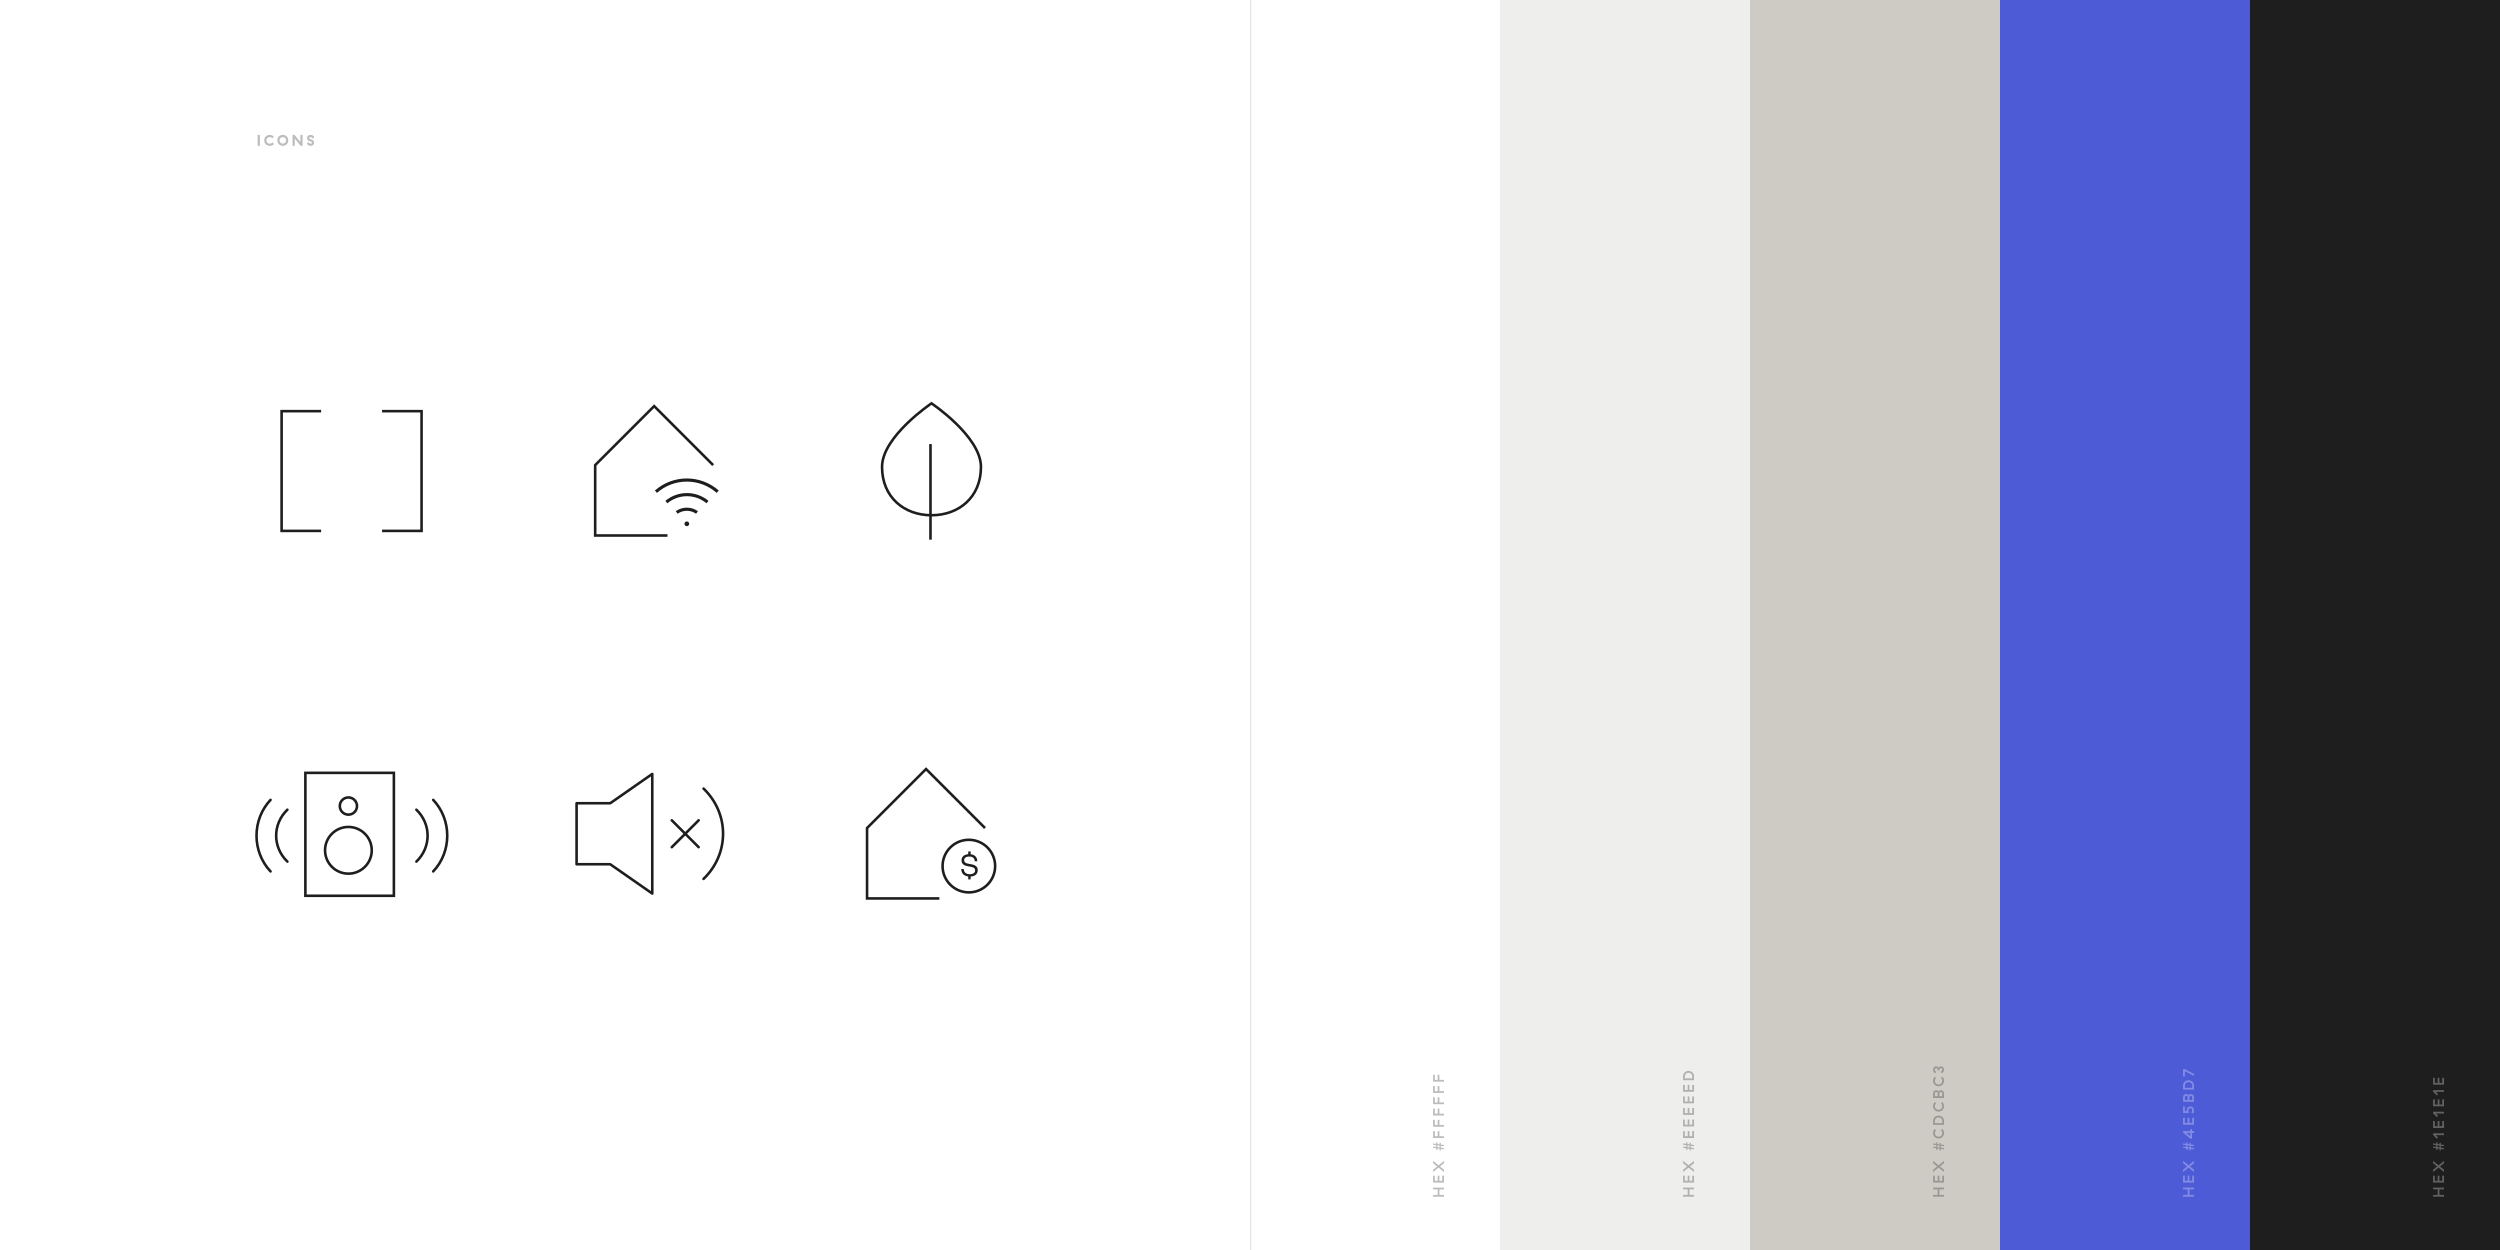 <svg width="1920" height="960" viewBox="0 0 1920 960" fill="none" xmlns="http://www.w3.org/2000/svg">
<rect x="0" y="0" width="1920" height="960" fill="#808080" stroke="none"/>
<g clip-path="url(#clip0_317:107005)">
<rect width="1920" height="960" fill="white"/>
<rect width="960" height="960" fill="white"/>
<rect x="234.531" y="593.559" width="67.967" height="94.398" stroke="#1E1E1E" stroke-width="2"/>
<path d="M207.775 669.247C200.876 661.963 197 652.085 197 641.785C197 631.486 200.876 621.608 207.775 614.324" stroke="#1E1E1E" stroke-width="2" stroke-linecap="round" stroke-linejoin="round"/>
<path d="M332.712 614.326C339.611 621.61 343.487 631.488 343.487 641.788C343.487 652.087 339.611 661.965 332.712 669.249" stroke="#1E1E1E" stroke-width="2" stroke-linecap="round" stroke-linejoin="round"/>
<path d="M220.71 661.71C215.191 656.425 212.09 649.259 212.09 641.787C212.09 634.315 215.191 627.148 220.71 621.864" stroke="#1E1E1E" stroke-width="2" stroke-linecap="round" stroke-linejoin="round"/>
<path d="M319.784 621.863C325.303 627.147 328.404 634.314 328.404 641.786C328.404 649.258 325.303 656.424 319.784 661.709" stroke="#1E1E1E" stroke-width="2" stroke-linecap="round" stroke-linejoin="round"/>
<ellipse cx="267.57" cy="619.046" rx="6.608" ry="6.608" stroke="#1E1E1E" stroke-width="2"/>
<ellipse cx="267.57" cy="653.029" rx="17.936" ry="17.936" stroke="#1E1E1E" stroke-width="2"/>
<path d="M246.621 315.799C236.507 315.799 216.28 315.799 216.28 315.799V407.713H246.621" stroke="#1E1E1E" stroke-width="2"/>
<path d="M293.421 407.713C303.535 407.713 323.762 407.713 323.762 407.713L323.762 315.799L293.421 315.799" stroke="#1E1E1E" stroke-width="2"/>
<path d="M500.942 594.383L468.653 616.881H442.822V663.752H468.653L500.942 686.25V594.383Z" stroke="#1E1E1E" stroke-width="2" stroke-linecap="round" stroke-linejoin="round"/>
<path d="M536.565 630.003L515.942 650.627" stroke="#1E1E1E" stroke-width="2" stroke-linecap="round" stroke-linejoin="round"/>
<path d="M515.942 630.003L536.565 650.627" stroke="#1E1E1E" stroke-width="2" stroke-linecap="round" stroke-linejoin="round"/>
<path d="M540.313 605.631C549.917 614.831 555.312 627.307 555.312 640.316C555.312 653.325 549.917 665.801 540.313 675" stroke="#1E1E1E" stroke-width="2" stroke-linecap="round" stroke-linejoin="round"/>
<path d="M547.693 357.197L502.393 311.897L457.094 357.197V411.264H512.622" stroke="#1E1E1E" stroke-width="2"/>
<g clip-path="url(#clip1_317:107005)">
<path d="M511.782 385.586C516.215 381.894 521.802 379.872 527.571 379.872C533.34 379.872 538.926 381.894 543.359 385.586" stroke="#1E1E1E" stroke-width="2.424" stroke-linejoin="round"/>
<path d="M503.755 377.627C510.309 371.85 518.746 368.662 527.483 368.662C536.219 368.662 544.656 371.85 551.21 377.627" stroke="#1E1E1E" stroke-width="2.424" stroke-linejoin="round"/>
<path d="M519.701 393.568C521.977 391.951 524.701 391.082 527.494 391.082C530.287 391.082 533.01 391.951 535.287 393.568" stroke="#1E1E1E" stroke-width="2.424" stroke-linejoin="round"/>
<path d="M527.479 402.292H527.498" stroke="#1E1E1E" stroke-width="3.611" stroke-linecap="round" stroke-linejoin="round"/>
</g>
<path d="M756.495 635.933L711.195 590.633L665.896 635.933V690H721.424" stroke="#1E1E1E" stroke-width="2"/>
<path d="M750.902 668.309C750.902 664.659 747.69 664.02 744.855 663.541C742.552 663.176 740.469 662.789 740.469 660.667C740.469 658.934 741.843 657.816 744.368 657.816C747.048 657.816 748.598 659.162 748.576 661.443H750.548C750.548 658.386 748.643 656.402 745.453 656.06V653.938H743.593V656.014C740.314 656.265 738.454 658.09 738.454 660.781C738.454 664.271 741.555 665.024 744.368 665.48C746.716 665.868 748.886 666.233 748.886 668.445C748.886 670.247 747.402 671.388 744.855 671.388C741.931 671.388 740.226 669.905 740.226 667.419H738.232C738.232 670.612 740.226 672.734 743.593 673.144V675.38H745.453V673.19C748.909 673.007 750.902 671.16 750.902 668.309Z" fill="#1E1E1E"/>
<path d="M764.269 665.158C764.269 676.307 755.23 685.346 744.08 685.346C732.931 685.346 723.892 676.307 723.892 665.158C723.892 654.008 732.931 644.969 744.08 644.969C755.23 644.969 764.269 654.008 764.269 665.158Z" stroke="#1E1E1E" stroke-width="2"/>
<path d="M715.39 395.708C736.365 395.708 753.37 381.917 753.37 358.579C753.37 335.241 715.39 309.781 715.39 309.781C715.39 309.781 677.409 335.241 677.409 358.579C677.409 381.917 694.414 395.708 715.39 395.708Z" stroke="#1E1E1E" stroke-width="2"/>
<path d="M714.615 341.026C714.615 341.77 714.615 390.289 714.615 414.455" stroke="#1E1E1E" stroke-width="2"/>
<g opacity="0.3">
<path d="M199.568 103.6H197.888V112H199.568V103.6Z" fill="#1F1F1F"/>
<path d="M203.239 109.468C203.455 109.984 203.743 110.428 204.127 110.812C204.499 111.196 204.943 111.484 205.459 111.7C205.975 111.916 206.527 112.012 207.127 112.012C207.763 112.012 208.339 111.916 208.867 111.712C209.395 111.508 209.875 111.208 210.295 110.824L209.467 109.264C208.807 109.984 208.027 110.332 207.103 110.332C206.743 110.332 206.407 110.272 206.107 110.152C205.807 110.02 205.543 109.852 205.315 109.636C205.087 109.408 204.919 109.144 204.787 108.844C204.667 108.532 204.607 108.196 204.607 107.812C204.607 107.452 204.667 107.104 204.787 106.792C204.919 106.48 205.087 106.216 205.315 106C205.543 105.772 205.807 105.604 206.107 105.484C206.419 105.352 206.755 105.292 207.127 105.292C207.583 105.292 207.991 105.376 208.351 105.556C208.711 105.724 209.047 105.964 209.359 106.288L210.163 104.752C209.755 104.38 209.299 104.092 208.783 103.9C208.267 103.708 207.727 103.612 207.139 103.612C206.539 103.612 205.987 103.72 205.471 103.936C204.955 104.14 204.511 104.44 204.127 104.812C203.755 105.184 203.455 105.628 203.239 106.144C203.035 106.648 202.927 107.2 202.927 107.8C202.927 108.4 203.035 108.964 203.239 109.468Z" fill="#1F1F1F"/>
<path d="M213.003 107.8C213.003 108.4 213.111 108.952 213.327 109.468C213.531 109.984 213.831 110.428 214.203 110.8C214.575 111.172 215.019 111.472 215.535 111.676C216.051 111.892 216.603 112 217.203 112C217.803 112 218.355 111.892 218.871 111.676C219.387 111.472 219.831 111.172 220.203 110.8C220.575 110.428 220.875 109.984 221.091 109.468C221.295 108.952 221.403 108.4 221.403 107.8C221.403 107.2 221.295 106.648 221.091 106.132C220.875 105.616 220.575 105.172 220.203 104.8C219.831 104.428 219.387 104.128 218.871 103.912C218.355 103.708 217.803 103.6 217.203 103.6C216.603 103.6 216.051 103.708 215.535 103.912C215.019 104.128 214.575 104.428 214.203 104.8C213.831 105.172 213.531 105.616 213.327 106.132C213.111 106.648 213.003 107.2 213.003 107.8ZM219.723 107.8C219.723 108.172 219.663 108.508 219.543 108.808C219.411 109.12 219.243 109.384 219.015 109.612C218.787 109.84 218.523 110.008 218.223 110.128C217.911 110.26 217.575 110.32 217.203 110.32C216.831 110.32 216.495 110.26 216.195 110.128C215.883 110.008 215.619 109.84 215.391 109.612C215.163 109.384 214.995 109.12 214.875 108.808C214.743 108.508 214.683 108.172 214.683 107.8C214.683 107.428 214.743 107.092 214.875 106.78C214.995 106.48 215.163 106.216 215.391 105.988C215.619 105.76 215.883 105.592 216.195 105.46C216.495 105.34 216.831 105.28 217.203 105.28C217.575 105.28 217.911 105.34 218.223 105.46C218.523 105.592 218.787 105.76 219.015 105.988C219.243 106.216 219.411 106.48 219.543 106.78C219.663 107.092 219.723 107.428 219.723 107.8Z" fill="#1F1F1F"/>
<path d="M232.374 103.6H230.694V109.12L226.158 103.6H224.694V112H226.374V106.48L230.91 112H232.374V103.6Z" fill="#1F1F1F"/>
<path d="M235.831 106.012C235.831 106.408 235.903 106.756 236.035 107.032C236.167 107.308 236.347 107.548 236.563 107.74C236.779 107.932 237.019 108.088 237.295 108.208C237.559 108.34 237.823 108.436 238.087 108.52C238.291 108.58 238.495 108.64 238.675 108.7C238.855 108.76 239.011 108.82 239.143 108.892C239.275 108.976 239.383 109.06 239.467 109.168C239.539 109.276 239.575 109.408 239.575 109.564C239.575 109.792 239.491 109.984 239.311 110.116C239.131 110.248 238.879 110.32 238.555 110.32C237.847 110.32 237.403 109.96 237.235 109.228L235.735 109.876C235.819 110.248 235.951 110.572 236.131 110.836C236.311 111.112 236.527 111.328 236.779 111.496C237.031 111.676 237.307 111.796 237.607 111.88C237.907 111.964 238.219 112 238.543 112C238.927 112 239.287 111.94 239.623 111.832C239.947 111.724 240.235 111.568 240.475 111.364C240.715 111.16 240.907 110.908 241.051 110.608C241.183 110.308 241.255 109.96 241.255 109.564C241.255 109.168 241.195 108.844 241.075 108.568C240.943 108.292 240.787 108.064 240.583 107.872C240.379 107.692 240.139 107.536 239.875 107.404C239.611 107.284 239.335 107.176 239.047 107.08C238.819 107.008 238.615 106.936 238.435 106.876C238.243 106.816 238.075 106.744 237.943 106.66C237.811 106.588 237.703 106.504 237.631 106.396C237.547 106.3 237.511 106.18 237.511 106.024C237.511 105.82 237.595 105.64 237.763 105.496C237.931 105.352 238.183 105.28 238.531 105.28C238.867 105.28 239.143 105.364 239.359 105.52C239.575 105.676 239.731 105.952 239.815 106.336L241.339 105.724C241.183 105.028 240.859 104.5 240.367 104.14C239.863 103.78 239.251 103.6 238.543 103.6C238.159 103.6 237.799 103.648 237.475 103.756C237.139 103.864 236.851 104.032 236.611 104.236C236.359 104.44 236.167 104.692 236.035 104.992C235.903 105.292 235.831 105.628 235.831 106.012Z" fill="#1F1F1F"/>
</g>
<path d="M1857.56 1002.86L1860.44 1003.24L1860.44 1005.78L1857.56 1005.38L1857.56 1002.86ZM1861.74 1003.42L1866 1004.02L1866 1002.66L1861.74 1002.06L1861.74 999.98L1860.44 999.8L1860.44 1001.88L1857.56 1001.48L1857.56 999.38L1856.26 999.22L1856.26 1001.3L1852 1000.7L1852 1002.08L1856.26 1002.68L1856.26 1005.2L1852 1004.6L1852 1005.98L1856.26 1006.58L1856.26 1008.66L1857.56 1008.84L1857.56 1006.76L1860.44 1007.14L1860.44 1009.24L1861.74 1009.4L1861.74 1007.32L1866 1007.92L1866 1006.56L1861.74 1005.96L1861.74 1003.42ZM1855.1 998.713L1856.36 997.253C1855.62 996.973 1855 996.553 1854.52 996.013C1854.04 995.473 1853.8 994.853 1853.8 994.153C1853.8 993.813 1853.86 993.473 1853.98 993.173C1854.12 992.873 1854.3 992.593 1854.52 992.353C1854.74 992.133 1855.02 991.953 1855.34 991.813C1855.66 991.673 1856.02 991.613 1856.4 991.613C1856.8 991.613 1857.18 991.693 1857.52 991.833C1857.88 991.973 1858.2 992.173 1858.46 992.433L1864.42 998.233L1866 998.233L1866 989.813L1864.2 989.813L1864.2 995.533L1859.72 991.173C1859.34 990.793 1858.84 990.473 1858.26 990.213C1857.68 989.953 1857.02 989.813 1856.32 989.813C1855.7 989.813 1855.14 989.933 1854.6 990.153C1854.06 990.373 1853.6 990.693 1853.22 991.093C1852.84 991.493 1852.54 991.953 1852.32 992.493C1852.1 993.033 1852 993.613 1852 994.233C1852 994.773 1852.08 995.273 1852.24 995.733C1852.42 996.193 1852.64 996.613 1852.92 996.973C1853.22 997.353 1853.54 997.673 1853.92 997.973C1854.3 998.273 1854.68 998.513 1855.1 998.713ZM1852 979.492L1852 987.413L1859.28 987.412C1859.02 986.912 1858.82 986.372 1858.68 985.812C1858.54 985.272 1858.46 984.752 1858.46 984.252C1858.46 983.372 1858.7 982.652 1859.18 982.112C1859.68 981.572 1860.38 981.312 1861.3 981.312C1861.78 981.312 1862.2 981.392 1862.56 981.532C1862.94 981.692 1863.24 981.912 1863.48 982.172C1863.72 982.452 1863.9 982.772 1864.02 983.132C1864.14 983.492 1864.2 983.872 1864.2 984.272C1864.2 984.772 1864.1 985.292 1863.9 985.792C1863.72 986.312 1863.42 986.812 1863 987.292L1864.6 988.212C1865.06 987.672 1865.42 987.052 1865.64 986.352C1865.88 985.672 1866 984.992 1866 984.312C1866 983.692 1865.9 983.092 1865.7 982.512C1865.52 981.932 1865.22 981.432 1864.82 980.972C1864.44 980.512 1863.94 980.152 1863.36 979.892C1862.78 979.632 1862.12 979.492 1861.34 979.492C1860.64 979.492 1860.02 979.592 1859.44 979.812C1858.86 980.032 1858.38 980.352 1857.96 980.772C1857.54 981.192 1857.22 981.672 1857 982.252C1856.78 982.832 1856.66 983.452 1856.66 984.152C1856.66 984.492 1856.68 984.792 1856.72 985.052C1856.78 985.312 1856.82 985.512 1856.84 985.612L1853.8 985.612L1853.8 979.492L1852 979.492ZM1855.1 978.497L1856.36 977.037C1855.62 976.757 1855 976.337 1854.52 975.797C1854.04 975.257 1853.8 974.637 1853.8 973.937C1853.8 973.597 1853.86 973.257 1853.98 972.957C1854.12 972.657 1854.3 972.377 1854.52 972.137C1854.74 971.917 1855.02 971.737 1855.34 971.597C1855.66 971.457 1856.02 971.397 1856.4 971.397C1856.8 971.397 1857.18 971.477 1857.52 971.617C1857.88 971.757 1858.2 971.957 1858.46 972.217L1864.42 978.017L1866 978.017L1866 969.597L1864.2 969.597L1864.2 975.317L1859.72 970.957C1859.34 970.577 1858.84 970.257 1858.26 969.997C1857.68 969.737 1857.02 969.597 1856.32 969.597C1855.7 969.597 1855.14 969.717 1854.6 969.937C1854.06 970.157 1853.6 970.477 1853.22 970.877C1852.84 971.277 1852.54 971.737 1852.32 972.277C1852.1 972.817 1852 973.397 1852 974.017C1852 974.557 1852.08 975.057 1852.24 975.517C1852.42 975.977 1852.64 976.397 1852.92 976.757C1853.22 977.137 1853.54 977.457 1853.92 977.757C1854.3 978.057 1854.68 978.297 1855.1 978.497ZM1855.12 968.176L1856.36 966.636C1855.64 966.456 1855.04 966.136 1854.54 965.656C1854.04 965.196 1853.8 964.616 1853.8 963.936C1853.8 963.636 1853.84 963.356 1853.94 963.096C1854.04 962.836 1854.2 962.596 1854.38 962.396C1854.56 962.196 1854.8 962.036 1855.06 961.916C1855.32 961.796 1855.62 961.736 1855.96 961.736C1856.6 961.736 1857.1 961.936 1857.48 962.356C1857.86 962.776 1858.06 963.256 1858.08 963.816L1858.08 964.656L1859.88 964.656L1859.88 963.816C1859.9 963.256 1860.1 962.776 1860.46 962.356C1860.82 961.936 1861.34 961.736 1862.02 961.736C1862.7 961.736 1863.24 961.956 1863.62 962.376C1864 962.796 1864.2 963.316 1864.2 963.936C1864.2 964.636 1863.96 965.236 1863.46 965.696C1862.98 966.176 1862.34 966.496 1861.56 966.636L1862.76 968.196C1863.22 968.056 1863.66 967.876 1864.06 967.616C1864.46 967.356 1864.8 967.056 1865.08 966.676C1865.38 966.316 1865.6 965.896 1865.76 965.436C1865.92 964.976 1866 964.496 1866 963.956C1866 963.396 1865.9 962.876 1865.72 962.376C1865.54 961.896 1865.3 961.476 1864.96 961.116C1864.62 960.756 1864.22 960.476 1863.72 960.256C1863.24 960.036 1862.68 959.936 1862.06 959.936C1861.38 959.936 1860.78 960.056 1860.26 960.316C1859.74 960.576 1859.32 960.956 1858.98 961.416C1858.68 960.996 1858.26 960.636 1857.74 960.356C1857.24 960.076 1856.64 959.936 1855.96 959.936C1855.38 959.936 1854.84 960.036 1854.34 960.256C1853.86 960.476 1853.44 960.756 1853.1 961.136C1852.76 961.516 1852.48 961.936 1852.28 962.416C1852.1 962.916 1852 963.436 1852 963.996C1852 964.516 1852.08 964.996 1852.24 965.436C1852.42 965.896 1852.64 966.296 1852.92 966.656C1853.2 967.016 1853.52 967.316 1853.9 967.576C1854.28 967.836 1854.7 968.036 1855.12 968.176ZM1855.1 958.827L1856.36 957.367C1855.62 957.087 1855 956.667 1854.52 956.127C1854.04 955.587 1853.8 954.967 1853.8 954.267C1853.8 953.927 1853.86 953.587 1853.98 953.287C1854.12 952.987 1854.3 952.707 1854.52 952.467C1854.74 952.247 1855.02 952.067 1855.34 951.927C1855.66 951.787 1856.02 951.727 1856.4 951.727C1856.8 951.727 1857.18 951.807 1857.52 951.947C1857.88 952.087 1858.2 952.287 1858.46 952.547L1864.42 958.347L1866 958.347L1866 949.927L1864.2 949.927L1864.2 955.647L1859.72 951.287C1859.34 950.907 1858.84 950.587 1858.26 950.327C1857.68 950.067 1857.02 949.927 1856.32 949.927C1855.7 949.927 1855.14 950.047 1854.6 950.267C1854.06 950.487 1853.6 950.807 1853.22 951.207C1852.84 951.607 1852.54 952.067 1852.32 952.607C1852.1 953.147 1852 953.727 1852 954.347C1852 954.887 1852.08 955.387 1852.24 955.847C1852.42 956.307 1852.64 956.727 1852.92 957.087C1853.22 957.467 1853.54 957.787 1853.92 958.087C1854.3 958.387 1854.68 958.627 1855.1 958.827ZM1855.12 948.507L1856.36 946.967C1855.64 946.787 1855.04 946.467 1854.54 945.987C1854.04 945.527 1853.8 944.947 1853.8 944.267C1853.8 943.967 1853.84 943.687 1853.94 943.427C1854.04 943.167 1854.2 942.927 1854.38 942.727C1854.56 942.527 1854.8 942.367 1855.06 942.247C1855.32 942.127 1855.62 942.067 1855.96 942.067C1856.6 942.067 1857.1 942.267 1857.48 942.687C1857.86 943.107 1858.06 943.587 1858.08 944.147L1858.08 944.987L1859.88 944.987L1859.88 944.147C1859.9 943.587 1860.1 943.107 1860.46 942.687C1860.82 942.267 1861.34 942.067 1862.02 942.067C1862.7 942.067 1863.24 942.287 1863.62 942.707C1864 943.127 1864.2 943.647 1864.2 944.267C1864.2 944.967 1863.96 945.567 1863.46 946.027C1862.98 946.507 1862.34 946.827 1861.56 946.967L1862.76 948.527C1863.22 948.387 1863.66 948.207 1864.06 947.947C1864.46 947.687 1864.8 947.387 1865.08 947.007C1865.38 946.647 1865.6 946.227 1865.76 945.767C1865.92 945.307 1866 944.827 1866 944.287C1866 943.727 1865.9 943.207 1865.72 942.707C1865.54 942.227 1865.3 941.807 1864.96 941.447C1864.62 941.087 1864.22 940.807 1863.72 940.587C1863.24 940.367 1862.68 940.267 1862.06 940.267C1861.38 940.267 1860.78 940.387 1860.26 940.647C1859.74 940.907 1859.32 941.287 1858.98 941.747C1858.68 941.327 1858.26 940.967 1857.74 940.687C1857.24 940.407 1856.64 940.267 1855.96 940.267C1855.38 940.267 1854.84 940.367 1854.34 940.587C1853.86 940.807 1853.44 941.087 1853.1 941.467C1852.76 941.847 1852.48 942.267 1852.28 942.747C1852.1 943.247 1852 943.767 1852 944.327C1852 944.847 1852.08 945.327 1852.24 945.767C1852.42 946.227 1852.64 946.627 1852.92 946.987C1853.2 947.347 1853.52 947.647 1853.9 947.907C1854.28 948.167 1854.7 948.367 1855.12 948.507Z" fill="#FEEBCE"/>
<rect x="960" y="-1" width="193" height="962" fill="white"/>
<g opacity="0.3">
<path d="M1100.6 912.08L1100.6 913.448L1104.12 913.448L1104.12 917.708L1100.6 917.708L1100.6 919.076L1109 919.076L1109 917.708L1105.48 917.708L1105.48 913.448L1109 913.448L1109 912.08L1100.6 912.08Z" fill="#1F1F1F"/>
<path d="M1100.6 902.936L1100.6 908.228L1109 908.228L1109 902.936L1107.63 902.936L1107.63 906.86L1105.48 906.86L1105.48 902.936L1104.12 902.936L1104.12 906.86L1101.97 906.86L1101.97 902.936L1100.6 902.936Z" fill="#1F1F1F"/>
<path d="M1109 900.129L1109 898.365L1105.89 895.845L1109 893.337L1109 891.573L1104.8 894.969L1100.6 891.573L1100.6 893.325L1103.71 895.845L1100.6 898.365L1100.6 900.129L1104.8 896.733L1109 900.129Z" fill="#1F1F1F"/>
<path d="M1103.94 879.6L1105.6 879.84L1105.6 881.256L1103.94 881.016L1103.94 879.6ZM1106.54 879.972L1109 880.32L1109 879.36L1106.54 879L1106.54 877.788L1105.6 877.656L1105.6 878.868L1103.94 878.628L1103.94 877.416L1102.99 877.284L1102.99 878.496L1100.6 878.148L1100.6 879.12L1102.99 879.456L1102.99 880.884L1100.6 880.536L1100.6 881.508L1102.99 881.844L1102.99 883.116L1103.94 883.26L1103.94 881.988L1105.6 882.228L1105.6 883.488L1106.54 883.62L1106.54 882.36L1109 882.708L1109 881.748L1106.54 881.388L1106.54 879.972Z" fill="#1F1F1F"/>
<path d="M1100.6 868.71L1100.6 874.002L1109 874.002L1109 872.634L1105.48 872.634L1105.48 868.71L1104.12 868.71L1104.12 872.634L1101.97 872.634L1101.97 868.71L1100.6 868.71Z" fill="#1F1F1F"/>
<path d="M1100.6 860.053L1100.6 865.345L1109 865.345L1109 863.977L1105.48 863.977L1105.48 860.053L1104.12 860.053L1104.12 863.977L1101.97 863.977L1101.97 860.053L1100.6 860.053Z" fill="#1F1F1F"/>
<path d="M1100.6 851.397L1100.6 856.689L1109 856.689L1109 855.321L1105.48 855.321L1105.48 851.397L1104.12 851.397L1104.12 855.321L1101.97 855.321L1101.97 851.397L1100.6 851.397Z" fill="#1F1F1F"/>
<path d="M1100.6 842.741L1100.6 848.033L1109 848.033L1109 846.665L1105.48 846.665L1105.48 842.741L1104.12 842.741L1104.12 846.665L1101.97 846.665L1101.97 842.741L1100.6 842.741Z" fill="#1F1F1F"/>
<path d="M1100.6 834.085L1100.6 839.377L1109 839.377L1109 838.009L1105.48 838.009L1105.48 834.085L1104.12 834.085L1104.12 838.009L1101.97 838.009L1101.97 834.085L1100.6 834.085Z" fill="#1F1F1F"/>
<path d="M1100.6 825.428L1100.6 830.72L1109 830.72L1109 829.352L1105.48 829.352L1105.48 825.428L1104.12 825.428L1104.12 829.352L1101.97 829.352L1101.97 825.428L1100.6 825.428Z" fill="#1F1F1F"/>
</g>
<rect x="960.5" y="-0.5" width="192" height="961" stroke="black" stroke-opacity="0.1"/>
<rect width="192" height="960.037" transform="translate(1152 -0.019)" fill="#EEEEED"/>
<g opacity="0.3">
<path d="M1292.6 912.061L1292.6 913.429L1296.12 913.429L1296.12 917.689L1292.6 917.689L1292.6 919.057L1301 919.057L1301 917.689L1297.48 917.689L1297.48 913.429L1301 913.429L1301 912.061L1292.6 912.061Z" fill="#1F1F1F"/>
<path d="M1292.6 902.918L1292.6 908.21L1301 908.21L1301 902.918L1299.63 902.918L1299.63 906.842L1297.48 906.842L1297.48 902.918L1296.12 902.918L1296.12 906.842L1293.97 906.842L1293.97 902.918L1292.6 902.918Z" fill="#1F1F1F"/>
<path d="M1301 900.111L1301 898.347L1297.89 895.827L1301 893.319L1301 891.555L1296.8 894.951L1292.6 891.555L1292.6 893.307L1295.71 895.827L1292.6 898.347L1292.6 900.111L1296.8 896.715L1301 900.111Z" fill="#1F1F1F"/>
<path d="M1295.94 879.582L1297.6 879.822L1297.6 881.238L1295.94 880.998L1295.94 879.582ZM1298.54 879.954L1301 880.302L1301 879.342L1298.54 878.982L1298.54 877.77L1297.6 877.638L1297.6 878.85L1295.94 878.61L1295.94 877.398L1294.99 877.266L1294.99 878.478L1292.6 878.13L1292.6 879.102L1294.99 879.438L1294.99 880.866L1292.6 880.518L1292.6 881.49L1294.99 881.826L1294.99 883.098L1295.94 883.242L1295.94 881.97L1297.6 882.21L1297.6 883.47L1298.54 883.602L1298.54 882.342L1301 882.69L1301 881.73L1298.54 881.37L1298.54 879.954Z" fill="#1F1F1F"/>
<path d="M1292.6 868.691L1292.6 873.983L1301 873.983L1301 868.691L1299.63 868.691L1299.63 872.615L1297.48 872.615L1297.48 868.691L1296.12 868.691L1296.12 872.615L1293.97 872.615L1293.97 868.691L1292.6 868.691Z" fill="#1F1F1F"/>
<path d="M1292.6 859.812L1292.6 865.104L1301 865.104L1301 859.812L1299.63 859.812L1299.63 863.736L1297.48 863.736L1297.48 859.812L1296.12 859.812L1296.12 863.736L1293.97 863.736L1293.97 859.812L1292.6 859.812Z" fill="#1F1F1F"/>
<path d="M1292.6 850.933L1292.6 856.225L1301 856.225L1301 850.933L1299.63 850.933L1299.63 854.857L1297.48 854.857L1297.48 850.933L1296.12 850.933L1296.12 854.857L1293.97 854.857L1293.97 850.933L1292.6 850.933Z" fill="#1F1F1F"/>
<path d="M1292.6 842.054L1292.6 847.346L1301 847.346L1301 842.054L1299.63 842.054L1299.63 845.978L1297.48 845.978L1297.48 842.054L1296.12 842.054L1296.12 845.978L1293.97 845.978L1293.97 842.054L1292.6 842.054Z" fill="#1F1F1F"/>
<path d="M1292.6 833.176L1292.6 838.468L1301 838.468L1301 833.176L1299.63 833.176L1299.63 837.1L1297.48 837.1L1297.48 833.176L1296.12 833.176L1296.12 837.1L1293.97 837.1L1293.97 833.176L1292.6 833.176Z" fill="#1F1F1F"/>
<path d="M1292.6 826.625L1292.6 829.589L1301 829.589L1301 826.625C1301 826.037 1300.89 825.485 1300.68 824.969C1300.47 824.465 1300.17 824.021 1299.8 823.649C1299.43 823.277 1299 822.989 1298.48 822.785C1297.96 822.581 1297.41 822.473 1296.8 822.473C1296.19 822.473 1295.64 822.581 1295.12 822.785C1294.6 822.989 1294.16 823.277 1293.79 823.649C1293.42 824.021 1293.13 824.465 1292.91 824.969C1292.71 825.485 1292.6 826.037 1292.6 826.625ZM1296.8 823.841C1297.21 823.841 1297.58 823.913 1297.93 824.045C1298.28 824.177 1298.58 824.369 1298.83 824.621C1299.08 824.873 1299.28 825.161 1299.42 825.497C1299.56 825.845 1299.63 826.217 1299.63 826.625L1299.63 828.221L1293.97 828.221L1293.97 826.625C1293.97 826.217 1294.04 825.845 1294.17 825.497C1294.32 825.161 1294.51 824.873 1294.76 824.621C1295.01 824.369 1295.31 824.177 1295.66 824.045C1296.01 823.913 1296.39 823.841 1296.8 823.841Z" fill="#1F1F1F"/>
</g>
<rect width="192" height="960.037" transform="translate(1344 -0.019)" fill="#CDCBC3"/>
<g opacity="0.3">
<path d="M1484.6 912.061L1484.6 913.429L1488.12 913.429L1488.12 917.689L1484.6 917.689L1484.6 919.057L1493 919.057L1493 917.689L1489.48 917.689L1489.48 913.429L1493 913.429L1493 912.061L1484.6 912.061Z" fill="#1F1F1F"/>
<path d="M1484.6 902.918L1484.6 908.21L1493 908.21L1493 902.918L1491.63 902.918L1491.63 906.842L1489.48 906.842L1489.48 902.918L1488.12 902.918L1488.12 906.842L1485.97 906.842L1485.97 902.918L1484.6 902.918Z" fill="#1F1F1F"/>
<path d="M1493 900.111L1493 898.347L1489.89 895.827L1493 893.319L1493 891.555L1488.8 894.951L1484.6 891.555L1484.6 893.307L1487.71 895.827L1484.6 898.347L1484.6 900.111L1488.8 896.715L1493 900.111Z" fill="#1F1F1F"/>
<path d="M1487.94 879.582L1489.6 879.822L1489.6 881.238L1487.94 880.998L1487.94 879.582ZM1490.54 879.954L1493 880.302L1493 879.342L1490.54 878.982L1490.54 877.77L1489.6 877.638L1489.6 878.85L1487.94 878.61L1487.94 877.398L1486.99 877.266L1486.99 878.478L1484.6 878.13L1484.6 879.102L1486.99 879.438L1486.99 880.866L1484.6 880.518L1484.6 881.49L1486.99 881.826L1486.99 883.098L1487.94 883.242L1487.94 881.97L1489.6 882.21L1489.6 883.47L1490.54 883.602L1490.54 882.342L1493 882.69L1493 881.73L1490.54 881.37L1490.54 879.954Z" fill="#1F1F1F"/>
<path d="M1490.46 874.043C1490.96 873.827 1491.42 873.539 1491.79 873.155C1492.17 872.783 1492.47 872.339 1492.68 871.835C1492.89 871.331 1493 870.791 1493 870.203C1493 869.567 1492.9 868.991 1492.7 868.475C1492.5 867.959 1492.22 867.491 1491.85 867.083L1490.56 867.731C1490.89 868.055 1491.15 868.415 1491.34 868.823C1491.54 869.231 1491.63 869.687 1491.63 870.215C1491.63 870.611 1491.56 870.983 1491.43 871.319C1491.28 871.655 1491.09 871.955 1490.84 872.207C1490.59 872.459 1490.29 872.651 1489.95 872.795C1489.6 872.927 1489.22 872.999 1488.79 872.999C1488.38 872.999 1488 872.927 1487.65 872.795C1487.3 872.651 1487 872.459 1486.75 872.207C1486.5 871.955 1486.29 871.655 1486.16 871.307C1486.03 870.959 1485.96 870.587 1485.96 870.179C1485.96 869.675 1486.05 869.231 1486.26 868.847C1486.45 868.463 1486.7 868.127 1487 867.815L1485.73 867.167C1485.37 867.575 1485.09 868.031 1484.89 868.523C1484.68 869.015 1484.59 869.555 1484.59 870.155C1484.59 870.755 1484.7 871.307 1484.9 871.823C1485.12 872.339 1485.42 872.783 1485.79 873.155C1486.16 873.539 1486.6 873.827 1487.12 874.043C1487.62 874.259 1488.18 874.367 1488.78 874.367C1489.39 874.367 1489.94 874.259 1490.46 874.043Z" fill="#1F1F1F"/>
<path d="M1484.6 860.945L1484.6 863.909L1493 863.909L1493 860.945C1493 860.357 1492.89 859.805 1492.68 859.289C1492.47 858.785 1492.17 858.341 1491.8 857.969C1491.43 857.597 1491 857.309 1490.48 857.105C1489.96 856.901 1489.41 856.793 1488.8 856.793C1488.19 856.793 1487.64 856.901 1487.12 857.105C1486.6 857.309 1486.16 857.597 1485.79 857.969C1485.42 858.341 1485.13 858.785 1484.91 859.289C1484.71 859.805 1484.6 860.357 1484.6 860.945ZM1488.8 858.161C1489.21 858.161 1489.58 858.233 1489.93 858.365C1490.28 858.497 1490.58 858.689 1490.83 858.941C1491.08 859.193 1491.28 859.481 1491.42 859.817C1491.56 860.165 1491.63 860.537 1491.63 860.945L1491.63 862.541L1485.97 862.541L1485.97 860.945C1485.97 860.537 1486.04 860.165 1486.17 859.817C1486.32 859.481 1486.51 859.193 1486.76 858.941C1487.01 858.689 1487.31 858.497 1487.66 858.365C1488.01 858.233 1488.39 858.161 1488.8 858.161Z" fill="#1F1F1F"/>
<path d="M1490.46 853.403C1490.96 853.187 1491.42 852.899 1491.79 852.515C1492.17 852.143 1492.47 851.699 1492.68 851.195C1492.89 850.691 1493 850.151 1493 849.563C1493 848.927 1492.9 848.351 1492.7 847.835C1492.5 847.319 1492.22 846.851 1491.85 846.443L1490.56 847.091C1490.89 847.415 1491.15 847.775 1491.34 848.183C1491.54 848.591 1491.63 849.047 1491.63 849.575C1491.63 849.971 1491.56 850.343 1491.43 850.679C1491.28 851.015 1491.09 851.315 1490.84 851.567C1490.59 851.819 1490.29 852.011 1489.95 852.155C1489.6 852.287 1489.22 852.359 1488.79 852.359C1488.38 852.359 1488 852.287 1487.65 852.155C1487.3 852.011 1487 851.819 1486.75 851.567C1486.5 851.315 1486.29 851.015 1486.16 850.667C1486.03 850.319 1485.96 849.947 1485.96 849.539C1485.96 849.035 1486.05 848.591 1486.26 848.207C1486.45 847.823 1486.7 847.487 1487 847.175L1485.73 846.527C1485.37 846.935 1485.09 847.391 1484.89 847.883C1484.68 848.375 1484.59 848.915 1484.59 849.515C1484.59 850.115 1484.7 850.667 1484.9 851.183C1485.12 851.699 1485.42 852.143 1485.79 852.515C1486.16 852.899 1486.6 853.187 1487.12 853.403C1487.62 853.619 1488.18 853.727 1488.78 853.727C1489.39 853.727 1489.94 853.619 1490.46 853.403Z" fill="#1F1F1F"/>
<path d="M1484.6 839.728L1484.6 843.268L1493 843.268L1493 839.728C1493 839.368 1492.94 839.044 1492.82 838.744C1492.71 838.444 1492.54 838.192 1492.34 837.976C1492.14 837.772 1491.88 837.604 1491.6 837.484C1491.31 837.364 1491 837.304 1490.65 837.304C1490.23 837.304 1489.87 837.4 1489.54 837.58C1489.22 837.76 1488.98 838.012 1488.8 838.336C1488.62 838.024 1488.38 837.772 1488.06 837.58C1487.73 837.4 1487.37 837.304 1486.95 837.304C1486.6 837.304 1486.29 837.364 1486 837.484C1485.72 837.604 1485.46 837.772 1485.26 837.976C1485.06 838.192 1484.89 838.444 1484.77 838.744C1484.66 839.044 1484.6 839.368 1484.6 839.728ZM1487.01 838.672C1487.34 838.672 1487.6 838.768 1487.8 838.96C1488.01 839.152 1488.12 839.404 1488.12 839.704L1488.12 841.9L1485.97 841.9L1485.97 839.74C1485.97 839.416 1486.06 839.164 1486.26 838.96C1486.45 838.768 1486.7 838.672 1487.01 838.672ZM1490.59 838.672C1490.91 838.672 1491.16 838.768 1491.34 838.96C1491.54 839.164 1491.63 839.416 1491.63 839.74L1491.63 841.9L1489.48 841.9L1489.48 839.704C1489.48 839.404 1489.58 839.152 1489.78 838.96C1489.99 838.768 1490.26 838.672 1490.59 838.672Z" fill="#1F1F1F"/>
<path d="M1490.46 833.922C1490.96 833.706 1491.42 833.418 1491.79 833.034C1492.17 832.662 1492.47 832.218 1492.68 831.714C1492.89 831.21 1493 830.67 1493 830.082C1493 829.446 1492.9 828.87 1492.7 828.354C1492.5 827.838 1492.22 827.37 1491.85 826.962L1490.56 827.61C1490.89 827.934 1491.15 828.294 1491.34 828.702C1491.54 829.11 1491.63 829.566 1491.63 830.094C1491.63 830.49 1491.56 830.862 1491.43 831.198C1491.28 831.534 1491.09 831.834 1490.84 832.086C1490.59 832.338 1490.29 832.53 1489.95 832.674C1489.6 832.806 1489.22 832.878 1488.79 832.878C1488.38 832.878 1488 832.806 1487.65 832.674C1487.3 832.53 1487 832.338 1486.75 832.086C1486.5 831.834 1486.29 831.534 1486.16 831.186C1486.03 830.838 1485.96 830.466 1485.96 830.058C1485.96 829.554 1486.05 829.11 1486.26 828.726C1486.45 828.342 1486.7 828.006 1487 827.694L1485.73 827.046C1485.37 827.454 1485.09 827.91 1484.89 828.402C1484.68 828.894 1484.59 829.434 1484.59 830.034C1484.59 830.634 1484.7 831.186 1484.9 831.702C1485.12 832.218 1485.42 832.662 1485.79 833.034C1486.16 833.418 1486.6 833.706 1487.12 833.922C1487.62 834.138 1488.18 834.246 1488.78 834.246C1489.39 834.246 1489.94 834.138 1490.46 833.922Z" fill="#1F1F1F"/>
<path d="M1486.23 824.208L1487.22 823.176C1486.84 823.032 1486.53 822.816 1486.3 822.528C1486.08 822.24 1485.97 821.916 1485.97 821.556C1485.97 821.208 1486.06 820.908 1486.26 820.668C1486.45 820.44 1486.71 820.32 1487.05 820.32C1487.37 820.32 1487.62 820.428 1487.8 820.656C1488 820.884 1488.1 821.16 1488.12 821.508L1488.12 822.072L1489.47 822.072L1489.47 821.508C1489.48 821.16 1489.58 820.884 1489.76 820.656C1489.94 820.428 1490.2 820.32 1490.54 820.32C1490.89 820.32 1491.15 820.44 1491.34 820.668C1491.54 820.896 1491.63 821.196 1491.63 821.556C1491.63 821.928 1491.51 822.264 1491.28 822.54C1491.06 822.828 1490.74 823.044 1490.35 823.176L1491.32 824.22C1491.56 824.124 1491.78 823.992 1491.98 823.824C1492.18 823.668 1492.36 823.464 1492.52 823.236C1492.68 823.008 1492.78 822.756 1492.87 822.48C1492.95 822.204 1493 821.892 1493 821.568C1493 821.184 1492.94 820.824 1492.83 820.5C1492.72 820.176 1492.57 819.9 1492.36 819.672C1492.16 819.444 1491.92 819.276 1491.62 819.144C1491.33 819.012 1491.01 818.952 1490.65 818.952C1490.19 818.952 1489.81 819.048 1489.5 819.24C1489.18 819.444 1488.94 819.684 1488.79 819.984C1488.63 819.708 1488.4 819.456 1488.09 819.252C1487.79 819.048 1487.41 818.952 1486.95 818.952C1486.6 818.952 1486.29 819.012 1486 819.144C1485.72 819.276 1485.46 819.456 1485.26 819.684C1485.06 819.912 1484.89 820.188 1484.77 820.512C1484.66 820.836 1484.6 821.196 1484.6 821.592C1484.6 821.916 1484.65 822.204 1484.73 822.48C1484.82 822.756 1484.94 823.008 1485.08 823.236C1485.24 823.464 1485.4 823.656 1485.6 823.812C1485.8 823.98 1486 824.112 1486.23 824.208Z" fill="#1F1F1F"/>
</g>
<rect width="192" height="960.037" transform="translate(1536 -0.019)" fill="#4E5BD7"/>
<g opacity="0.3">
<path d="M1676.6 912.061L1676.6 913.429L1680.12 913.429L1680.12 917.689L1676.6 917.689L1676.6 919.057L1685 919.057L1685 917.689L1681.48 917.689L1681.48 913.429L1685 913.429L1685 912.061L1676.6 912.061Z" fill="white"/>
<path d="M1676.6 902.918L1676.6 908.21L1685 908.21L1685 902.918L1683.63 902.918L1683.63 906.842L1681.48 906.842L1681.48 902.918L1680.12 902.918L1680.12 906.842L1677.97 906.842L1677.97 902.918L1676.6 902.918Z" fill="white"/>
<path d="M1685 900.111L1685 898.347L1681.89 895.827L1685 893.319L1685 891.555L1680.8 894.951L1676.6 891.555L1676.6 893.307L1679.71 895.827L1676.6 898.347L1676.6 900.111L1680.8 896.715L1685 900.111Z" fill="white"/>
<path d="M1679.94 879.582L1681.6 879.822L1681.6 881.238L1679.94 880.998L1679.94 879.582ZM1682.54 879.954L1685 880.302L1685 879.342L1682.54 878.982L1682.54 877.77L1681.6 877.638L1681.6 878.85L1679.94 878.61L1679.94 877.398L1678.99 877.266L1678.99 878.478L1676.6 878.13L1676.6 879.102L1678.99 879.438L1678.99 880.866L1676.6 880.518L1676.6 881.49L1678.99 881.826L1678.99 883.098L1679.94 883.242L1679.94 881.97L1681.6 882.21L1681.6 883.47L1682.54 883.602L1682.54 882.342L1685 882.69L1685 881.73L1682.54 881.37L1682.54 879.954Z" fill="white"/>
<path d="M1676.6 868.667L1676.6 869.807L1682.26 874.547L1683.48 874.547L1683.48 870.035L1685 870.035L1685 868.667L1683.48 868.667L1683.48 867.203L1682.11 867.203L1682.11 868.667L1676.6 868.667ZM1679.01 870.035L1682.11 870.035L1682.11 872.615L1679.01 870.035Z" fill="white"/>
<path d="M1676.6 858.476L1676.6 863.768L1685 863.768L1685 858.476L1683.63 858.476L1683.63 862.4L1681.48 862.4L1681.48 858.476L1680.12 858.476L1680.12 862.4L1677.97 862.4L1677.97 858.476L1676.6 858.476Z" fill="white"/>
<path d="M1676.6 849.765L1676.6 854.733L1681.06 854.733C1680.94 854.397 1680.85 854.061 1680.78 853.737C1680.72 853.413 1680.68 853.125 1680.68 852.861C1680.68 852.309 1680.81 851.877 1681.06 851.577C1681.32 851.277 1681.68 851.133 1682.14 851.133C1682.4 851.133 1682.61 851.169 1682.79 851.253C1682.98 851.337 1683.14 851.457 1683.26 851.601C1683.39 851.757 1683.48 851.925 1683.54 852.117C1683.6 852.321 1683.63 852.525 1683.63 852.741C1683.63 853.041 1683.57 853.341 1683.46 853.665C1683.36 853.989 1683.2 854.313 1682.97 854.613L1684.2 855.237C1684.45 854.925 1684.64 854.541 1684.78 854.097C1684.93 853.653 1685 853.209 1685 852.741C1685 852.345 1684.94 851.961 1684.82 851.601C1684.7 851.241 1684.52 850.929 1684.28 850.653C1684.04 850.377 1683.74 850.161 1683.38 850.005C1683.03 849.849 1682.61 849.765 1682.14 849.765C1681.71 849.765 1681.32 849.837 1680.97 849.969C1680.62 850.113 1680.33 850.305 1680.08 850.557C1679.84 850.809 1679.65 851.121 1679.52 851.481C1679.38 851.841 1679.32 852.237 1679.32 852.669C1679.32 852.825 1679.34 852.957 1679.35 853.089C1679.36 853.221 1679.38 853.317 1679.4 853.365L1677.97 853.365L1677.97 849.765L1676.6 849.765Z" fill="white"/>
<path d="M1676.6 842.646L1676.6 846.186L1685 846.186L1685 842.646C1685 842.286 1684.94 841.962 1684.82 841.662C1684.71 841.362 1684.54 841.11 1684.34 840.894C1684.14 840.69 1683.88 840.522 1683.6 840.402C1683.31 840.282 1683 840.222 1682.65 840.222C1682.23 840.222 1681.87 840.318 1681.54 840.498C1681.22 840.678 1680.98 840.93 1680.8 841.254C1680.62 840.942 1680.38 840.69 1680.06 840.498C1679.73 840.318 1679.37 840.222 1678.95 840.222C1678.6 840.222 1678.29 840.282 1678 840.402C1677.72 840.522 1677.46 840.69 1677.26 840.894C1677.06 841.11 1676.89 841.362 1676.77 841.662C1676.66 841.962 1676.6 842.286 1676.6 842.646ZM1679.01 841.59C1679.34 841.59 1679.6 841.686 1679.8 841.878C1680.01 842.07 1680.12 842.322 1680.12 842.622L1680.12 844.818L1677.97 844.818L1677.97 842.658C1677.97 842.334 1678.06 842.082 1678.26 841.878C1678.45 841.686 1678.7 841.59 1679.01 841.59ZM1682.59 841.59C1682.91 841.59 1683.16 841.686 1683.34 841.878C1683.54 842.082 1683.63 842.334 1683.63 842.658L1683.63 844.818L1681.48 844.818L1681.48 842.622C1681.48 842.322 1681.58 842.07 1681.78 841.878C1681.99 841.686 1682.26 841.59 1682.59 841.59Z" fill="white"/>
<path d="M1676.6 833.816L1676.6 836.78L1685 836.78L1685 833.816C1685 833.228 1684.89 832.676 1684.68 832.16C1684.47 831.656 1684.17 831.212 1683.8 830.84C1683.43 830.468 1683 830.18 1682.48 829.976C1681.96 829.772 1681.41 829.664 1680.8 829.664C1680.19 829.664 1679.64 829.772 1679.12 829.976C1678.6 830.18 1678.16 830.468 1677.79 830.84C1677.42 831.212 1677.13 831.656 1676.91 832.16C1676.71 832.676 1676.6 833.228 1676.6 833.816ZM1680.8 831.032C1681.21 831.032 1681.58 831.104 1681.93 831.236C1682.28 831.368 1682.58 831.56 1682.83 831.812C1683.08 832.064 1683.28 832.352 1683.42 832.688C1683.56 833.036 1683.63 833.408 1683.63 833.816L1683.63 835.412L1677.97 835.412L1677.97 833.816C1677.97 833.408 1678.04 833.036 1678.17 832.688C1678.32 832.352 1678.51 832.064 1678.76 831.812C1679.01 831.56 1679.31 831.368 1679.66 831.236C1680.01 831.104 1680.39 831.032 1680.8 831.032Z" fill="white"/>
<path d="M1676.6 821.042L1676.6 826.67L1677.97 826.67L1677.97 822.662L1685 826.31L1685 824.774L1677.81 821.042L1676.6 821.042Z" fill="white"/>
</g>
<rect width="192" height="960.037" transform="translate(1728 -0.019)" fill="#1E1E1E"/>
<g opacity="0.3">
<path d="M1868.6 912.061L1868.6 913.429L1872.12 913.429L1872.12 917.689L1868.6 917.689L1868.6 919.057L1877 919.057L1877 917.689L1873.48 917.689L1873.48 913.429L1877 913.429L1877 912.061L1868.6 912.061Z" fill="white"/>
<path d="M1868.6 902.918L1868.6 908.21L1877 908.21L1877 902.918L1875.63 902.918L1875.63 906.842L1873.48 906.842L1873.48 902.918L1872.12 902.918L1872.12 906.842L1869.97 906.842L1869.97 902.918L1868.6 902.918Z" fill="white"/>
<path d="M1877 900.111L1877 898.347L1873.89 895.827L1877 893.319L1877 891.555L1872.8 894.951L1868.6 891.555L1868.6 893.307L1871.71 895.827L1868.6 898.347L1868.6 900.111L1872.8 896.715L1877 900.111Z" fill="white"/>
<path d="M1871.94 879.582L1873.6 879.822L1873.6 881.238L1871.94 880.998L1871.94 879.582ZM1874.54 879.954L1877 880.302L1877 879.342L1874.54 878.982L1874.54 877.77L1873.6 877.638L1873.6 878.85L1871.94 878.61L1871.94 877.398L1870.99 877.266L1870.99 878.478L1868.6 878.13L1868.6 879.102L1870.99 879.438L1870.99 880.866L1868.6 880.518L1868.6 881.49L1870.99 881.826L1870.99 883.098L1871.94 883.242L1871.94 881.97L1873.6 882.21L1873.6 883.47L1874.54 883.602L1874.54 882.342L1877 882.69L1877 881.73L1874.54 881.37L1874.54 879.954Z" fill="white"/>
<path d="M1868.6 870.419L1868.6 871.619L1871.49 874.535L1872.46 873.587L1870.68 871.787L1877 871.787L1877 870.419L1868.6 870.419Z" fill="white"/>
<path d="M1868.6 860.961L1868.6 866.253L1877 866.253L1877 860.961L1875.63 860.961L1875.63 864.885L1873.48 864.885L1873.48 860.961L1872.12 860.961L1872.12 864.885L1869.97 864.885L1869.97 860.961L1868.6 860.961Z" fill="white"/>
<path d="M1868.6 853.81L1868.6 855.01L1871.49 857.926L1872.46 856.978L1870.68 855.178L1877 855.178L1877 853.81L1868.6 853.81Z" fill="white"/>
<path d="M1868.6 844.351L1868.6 849.643L1877 849.643L1877 844.351L1875.63 844.351L1875.63 848.275L1873.48 848.275L1873.48 844.351L1872.12 844.351L1872.12 848.275L1869.97 848.275L1869.97 844.351L1868.6 844.351Z" fill="white"/>
<path d="M1868.6 837.2L1868.6 838.4L1871.49 841.316L1872.46 840.368L1870.68 838.568L1877 838.568L1877 837.2L1868.6 837.2Z" fill="white"/>
<path d="M1868.6 827.742L1868.6 833.034L1877 833.034L1877 827.742L1875.63 827.742L1875.63 831.666L1873.48 831.666L1873.48 827.742L1872.12 827.742L1872.12 831.666L1869.97 831.666L1869.97 827.742L1868.6 827.742Z" fill="white"/>
</g>
</g>
<defs>
<clipPath id="clip0_317:107005">
<rect width="1920" height="960" fill="white"/>
</clipPath>
<clipPath id="clip1_317:107005">
<rect width="49.683" height="39.333" fill="white" transform="translate(502.636 365.722)"/>
</clipPath>
</defs>
</svg>
